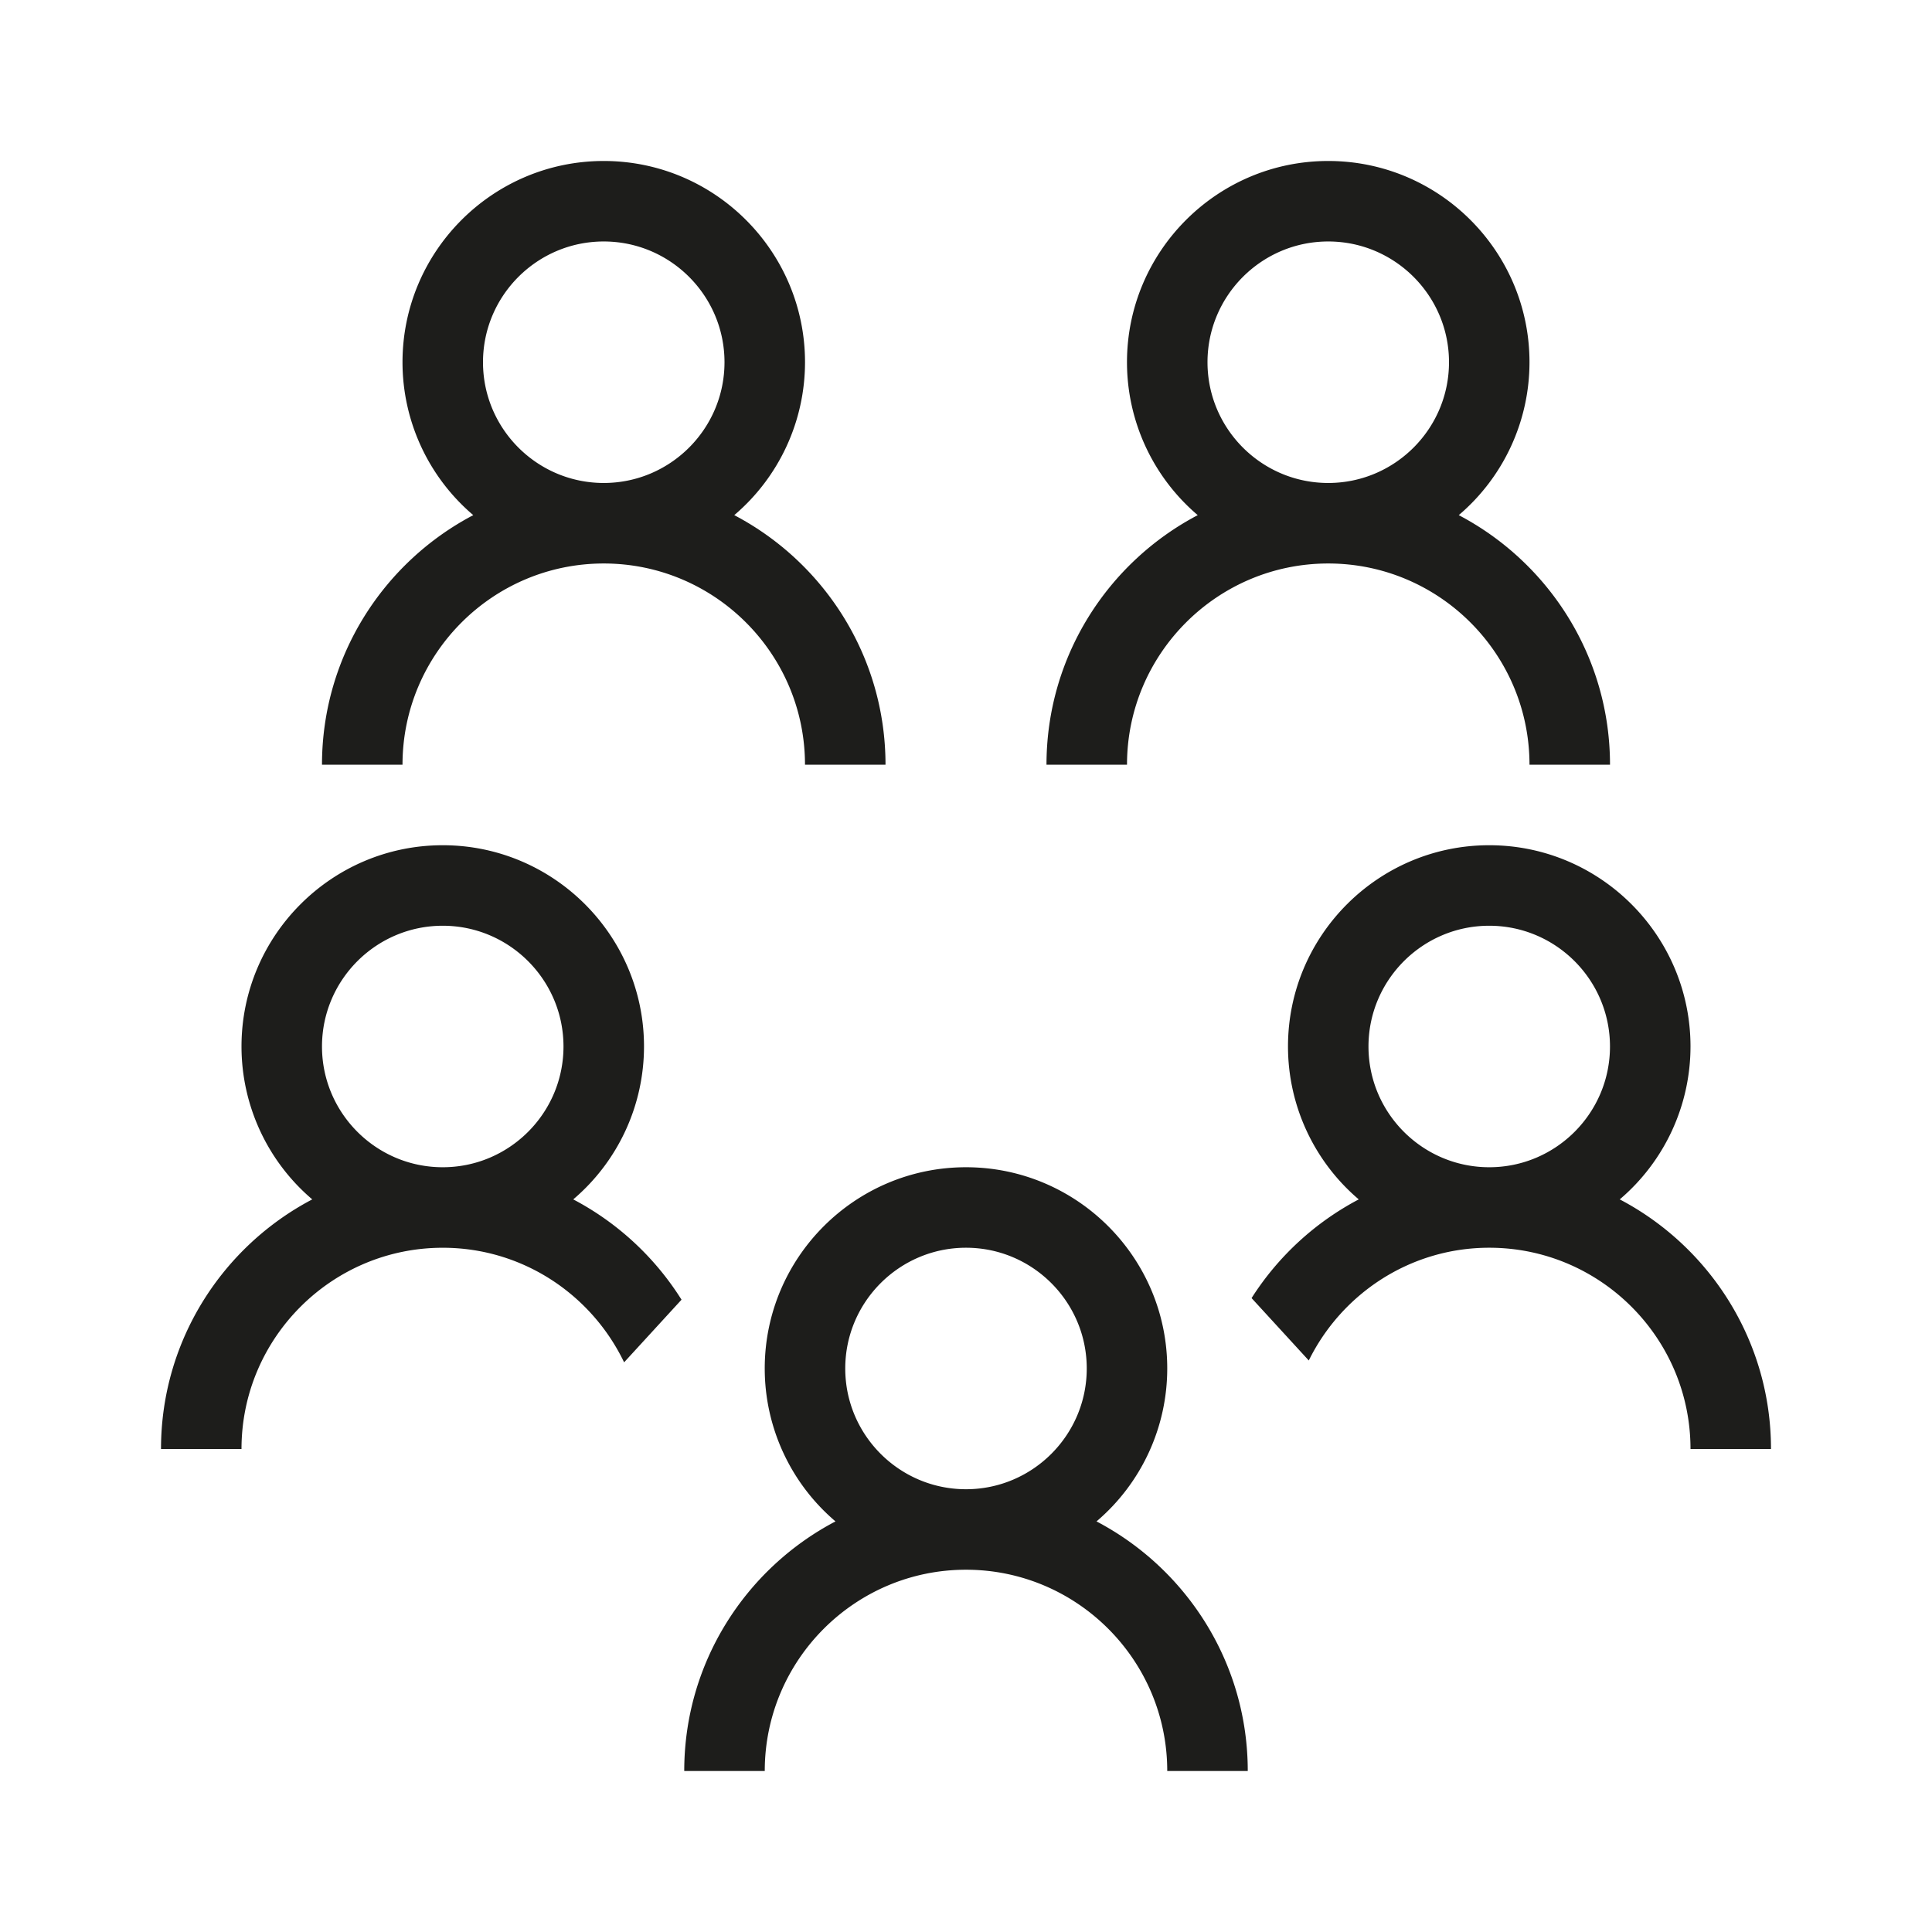 <svg width="80" height="80" fill="none" xmlns="http://www.w3.org/2000/svg"><path d="M45.404 62.998a8.312 8.312 0 002.929-6.332c0-4.595-3.738-8.333-8.333-8.333-4.596 0-8.334 3.738-8.334 8.333a8.313 8.313 0 002.93 6.332c-3.719 1.952-6.263 5.851-6.263 10.335h3.334c0-4.595 3.738-8.334 8.333-8.334 4.595 0 8.333 3.739 8.333 8.334h3.334c0-4.484-2.544-8.383-6.263-10.335zM35 56.666c0-2.757 2.243-5 5-5 2.756 0 5 2.243 5 5s-2.243 5-5 5c-2.758 0-5-2.243-5-5zm25.404-35.335a8.312 8.312 0 002.929-6.332c0-4.595-3.738-8.333-8.333-8.333-4.596 0-8.334 3.738-8.334 8.333a8.313 8.313 0 002.93 6.332c-3.719 1.953-6.263 5.852-6.263 10.335h3.334c0-4.595 3.738-8.333 8.333-8.333 4.595 0 8.333 3.738 8.333 8.333h3.334c0-4.484-2.544-8.383-6.263-10.335zM50 14.999c0-2.757 2.243-5 5-5 2.756 0 5 2.243 5 5s-2.243 5-5 5c-2.758 0-5-2.243-5-5zm-19.596 6.332a8.312 8.312 0 002.93-6.332c0-4.595-3.738-8.333-8.334-8.333s-8.333 3.738-8.333 8.333a8.313 8.313 0 002.93 6.332c-3.72 1.953-6.264 5.852-6.264 10.335h3.334c0-4.595 3.738-8.333 8.333-8.333 4.595 0 8.333 3.738 8.333 8.333h3.334c0-4.484-2.544-8.383-6.263-10.335zM20 14.999c0-2.757 2.243-5 5-5 2.756 0 5 2.243 5 5s-2.243 5-5 5c-2.758 0-5-2.243-5-5zm47.07 34.665A8.312 8.312 0 0070 43.333c0-4.595-3.738-8.334-8.334-8.334s-8.333 3.739-8.333 8.334a8.313 8.313 0 002.93 6.331 11.756 11.756 0 00-4.438 4.087l2.369 2.584c1.359-2.76 4.194-4.669 7.473-4.669 4.595 0 8.333 3.738 8.333 8.333h3.333c0-4.483-2.544-8.382-6.263-10.335zm-5.404-1.331c-2.756 0-5-2.243-5-5s2.244-5 5-5c2.757 0 5 2.243 5 5s-2.242 5-5 5zM28.22 53.817a11.757 11.757 0 00-4.483-4.153 8.311 8.311 0 002.93-6.331c0-4.595-3.739-8.334-8.334-8.334S10 38.738 10 43.333a8.312 8.312 0 002.93 6.331C9.21 51.617 6.667 55.516 6.667 60H10c0-4.595 3.738-8.333 8.333-8.333 3.31 0 6.165 1.943 7.51 4.744l2.377-2.593zm-9.887-5.484c-2.757 0-5-2.243-5-5s2.243-5 5-5 5 2.243 5 5-2.243 5-5 5z" fill="#1D1D1B"/></svg>